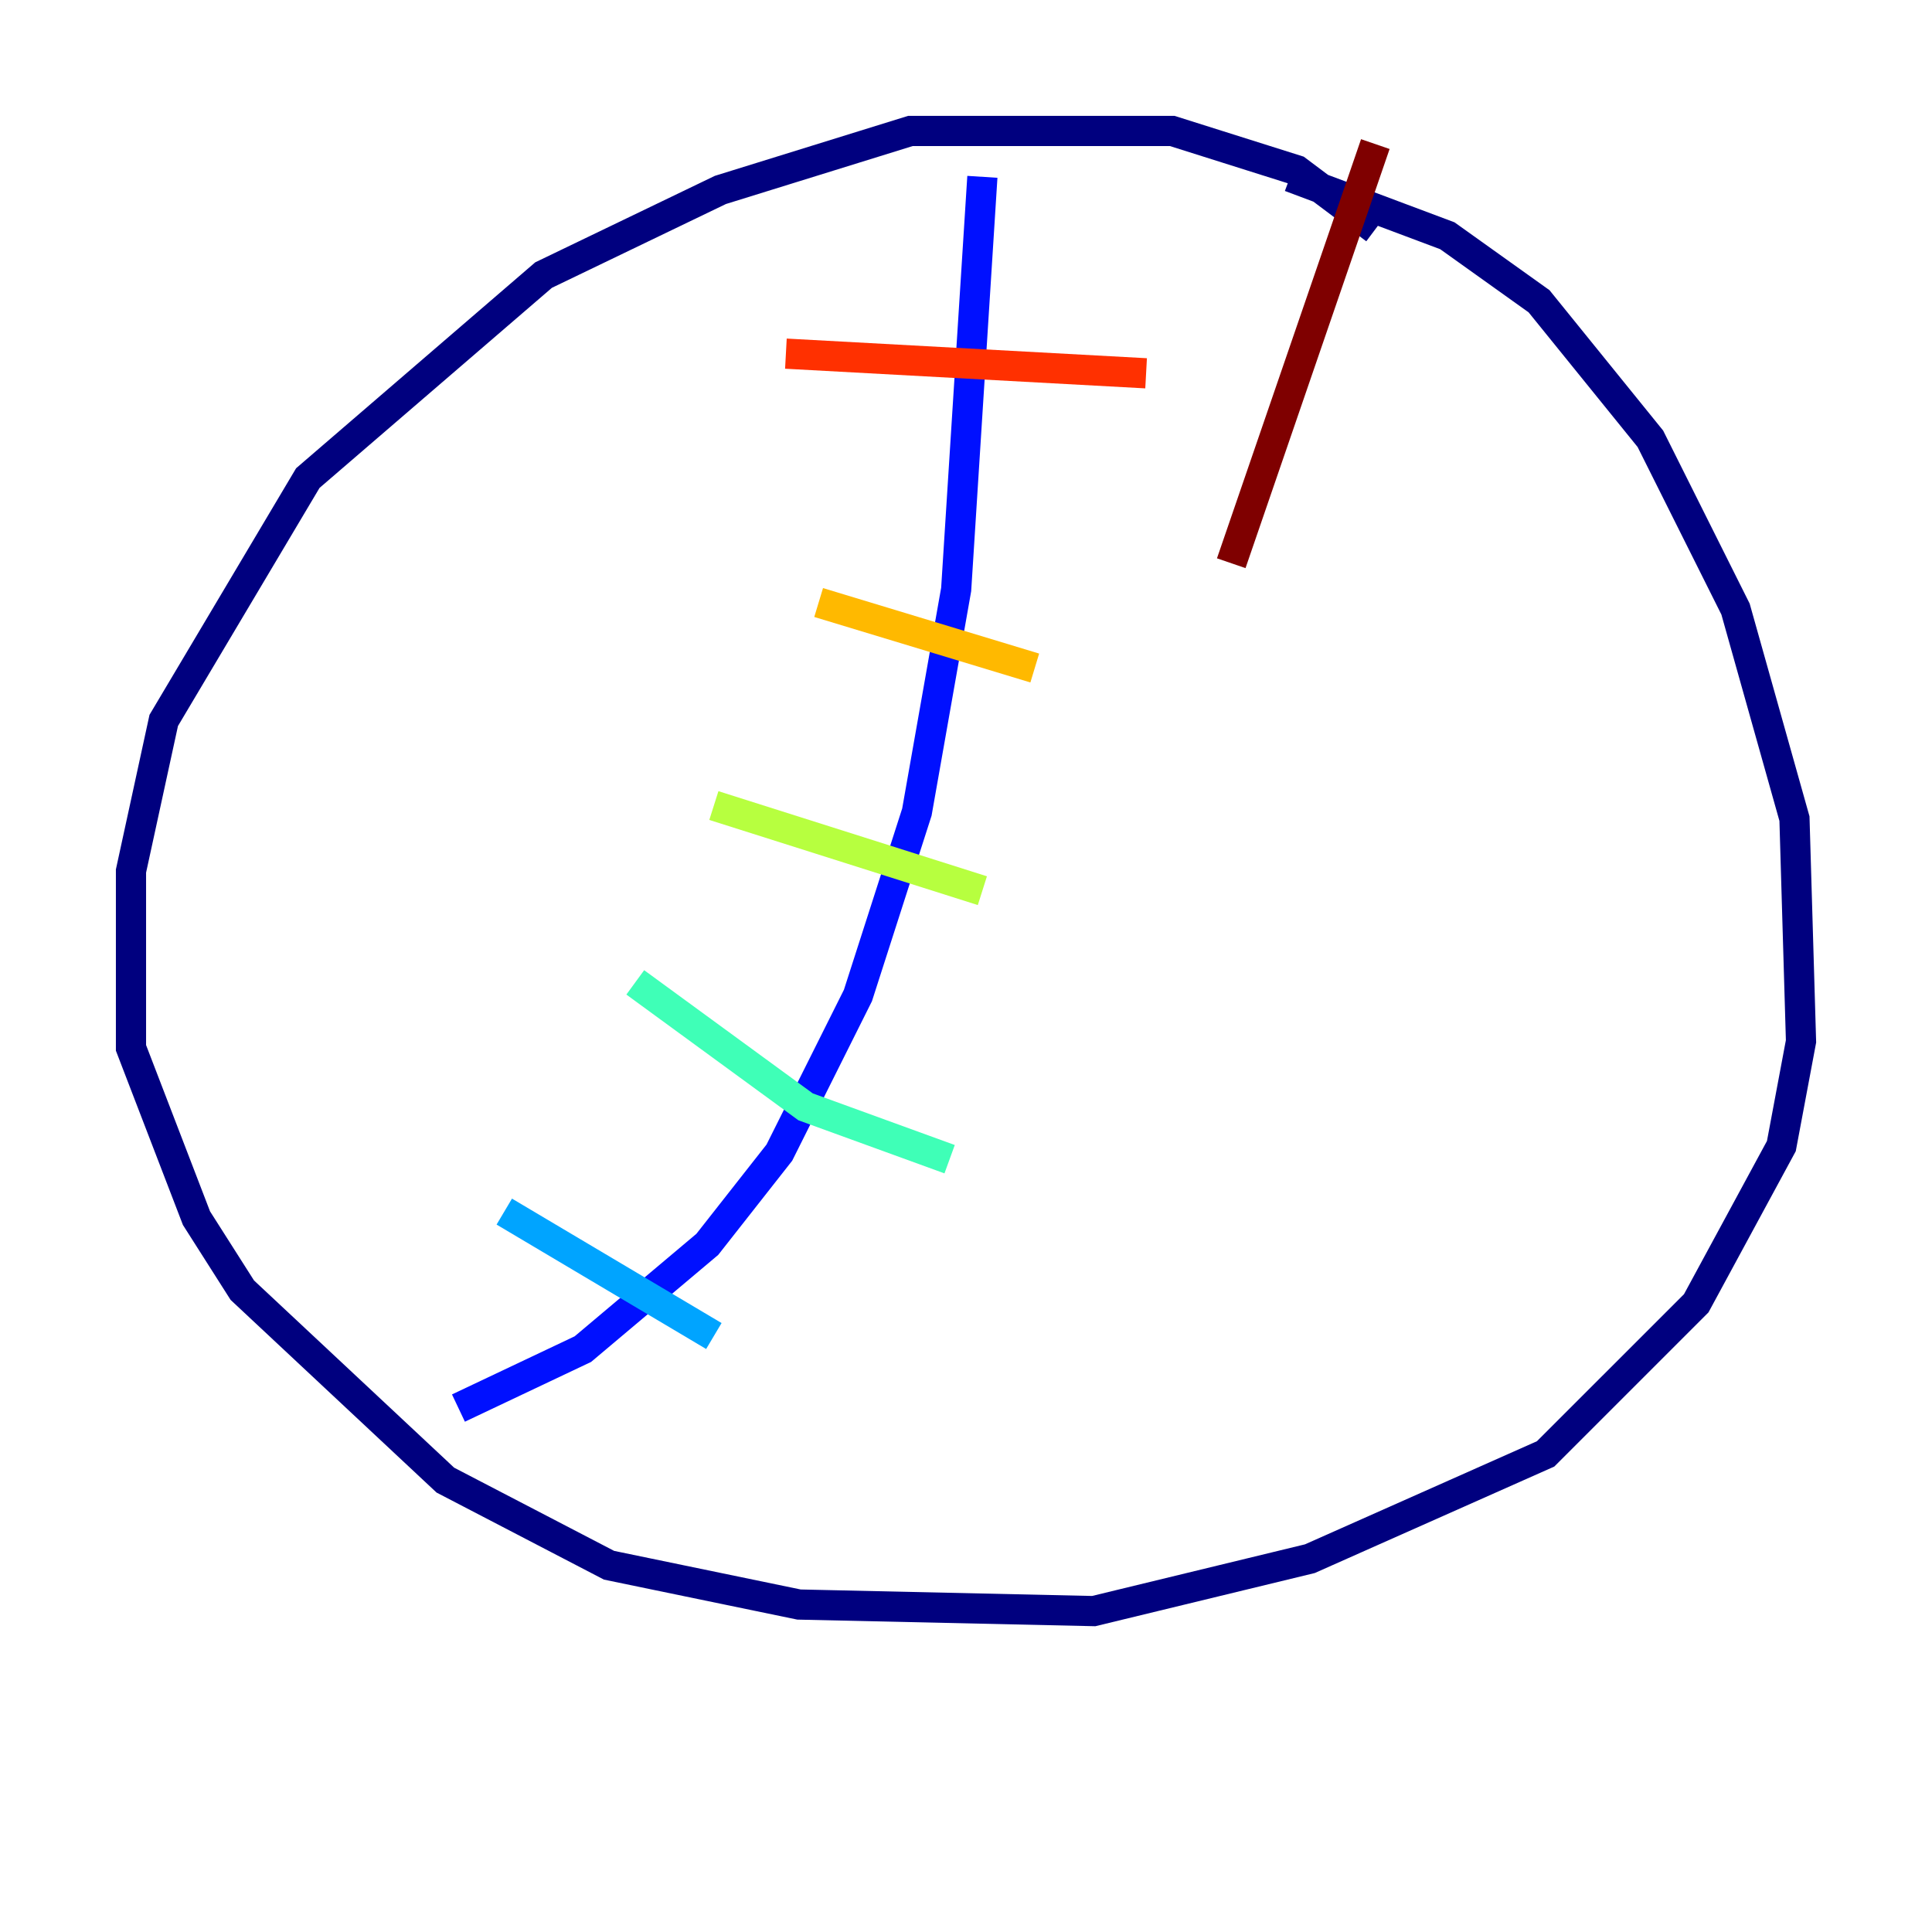 <?xml version="1.0" encoding="utf-8" ?>
<svg baseProfile="tiny" height="128" version="1.2" viewBox="0,0,128,128" width="128" xmlns="http://www.w3.org/2000/svg" xmlns:ev="http://www.w3.org/2001/xml-events" xmlns:xlink="http://www.w3.org/1999/xlink"><defs /><polyline fill="none" points="91.119,15.186 85.912,11.281 77.668,8.678 60.312,8.678 47.729,12.583 36.014,18.224 20.393,31.675 10.848,47.729 8.678,57.709 8.678,69.424 13.017,80.705 16.054,85.478 29.505,98.061 40.352,103.702 52.936,106.305 72.461,106.739 86.78,103.268 102.4,96.325 112.38,86.346 118.02,75.932 119.322,68.99 118.888,54.237 114.983,40.352 109.342,29.071 101.966,19.959 95.891,15.62 85.478,11.715" stroke="#00007f" stroke-width="2" /><polyline fill="none" points="65.085,11.715 63.349,39.051 60.746,53.803 56.841,65.953 51.634,76.366 46.861,82.441 38.617,89.383 30.373,93.288" stroke="#0010ff" stroke-width="2" /><polyline fill="none" points="33.41,80.271 47.295,88.515" stroke="#00a4ff" stroke-width="2" /><polyline fill="none" points="42.088,65.085 53.37,73.329 62.915,76.8" stroke="#3fffb7" stroke-width="2" /><polyline fill="none" points="47.295,53.37 65.085,59.01" stroke="#b7ff3f" stroke-width="2" /><polyline fill="none" points="54.237,39.919 68.556,44.258" stroke="#ffb900" stroke-width="2" /><polyline fill="none" points="52.068,23.43 75.932,24.732" stroke="#ff3000" stroke-width="2" /><polyline fill="none" points="91.119,9.546 81.573,37.315" stroke="#7f0000" stroke-width="2" /></svg>